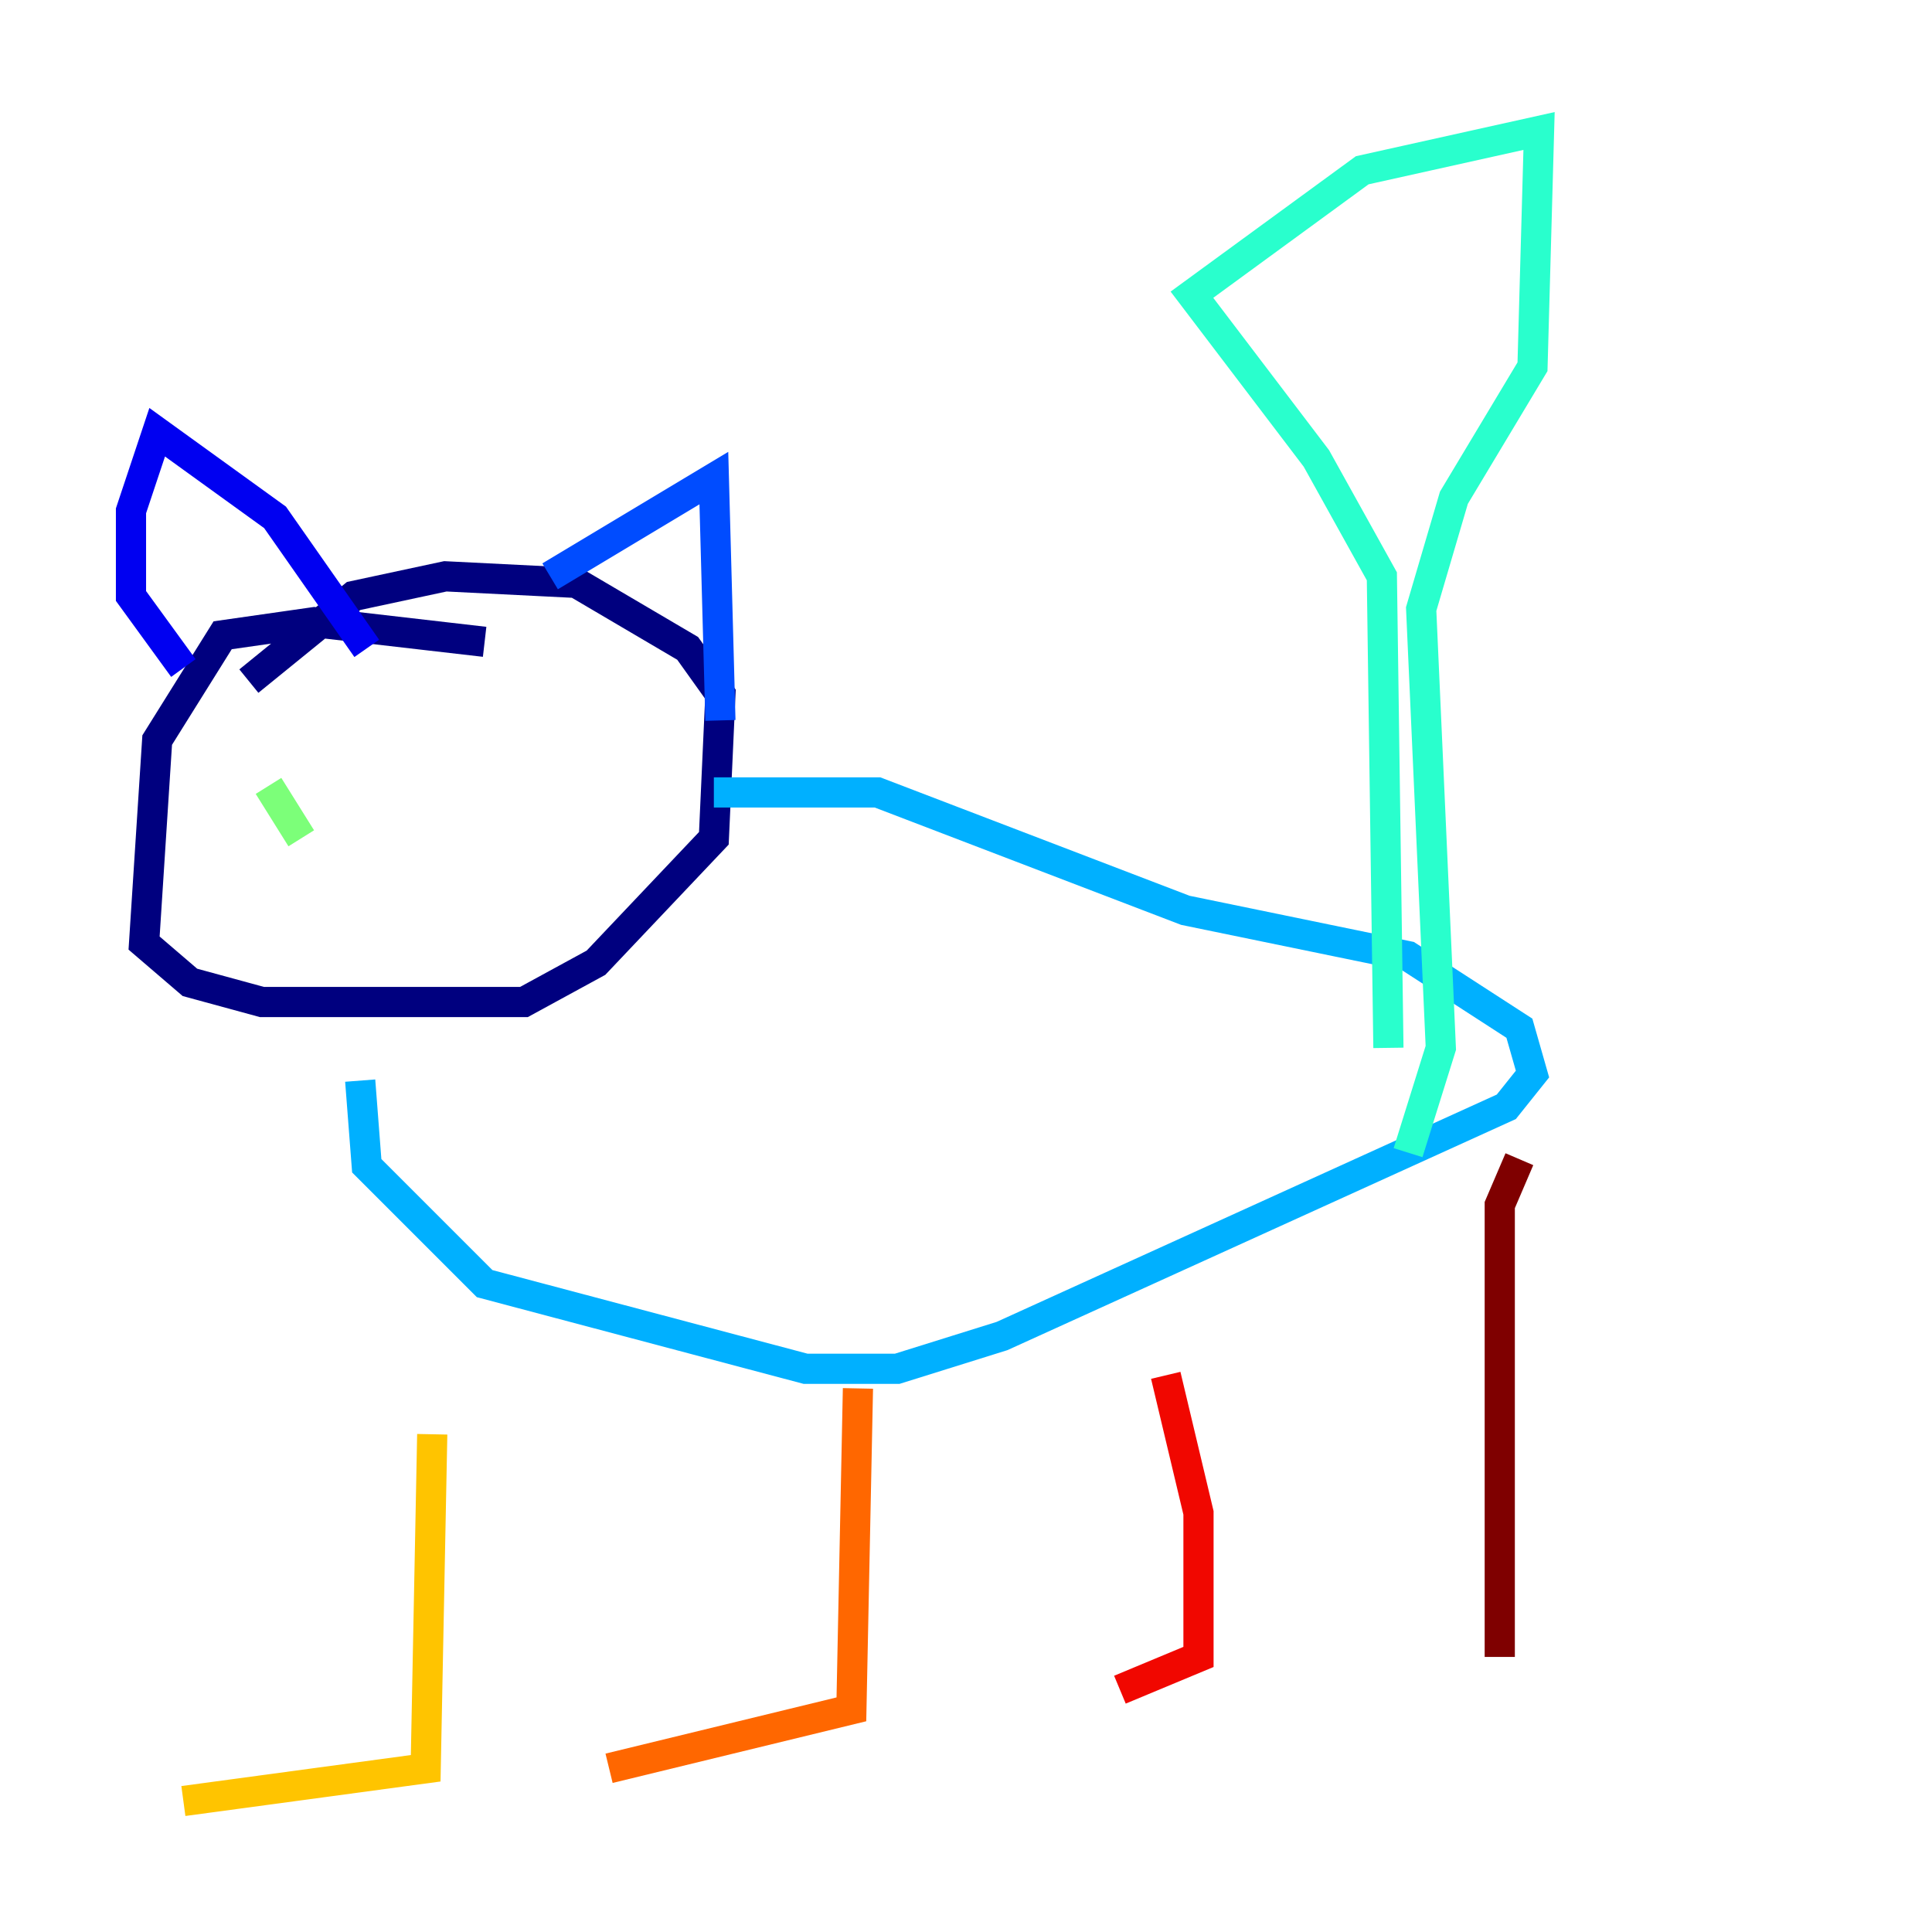 <?xml version="1.0" encoding="utf-8" ?>
<svg baseProfile="tiny" height="128" version="1.2" viewBox="0,0,128,128" width="128" xmlns="http://www.w3.org/2000/svg" xmlns:ev="http://www.w3.org/2001/xml-events" xmlns:xlink="http://www.w3.org/1999/xlink"><defs /><polyline fill="none" points="32.108,42.522 20.827,41.22 14.752,42.088 10.414,49.031 9.546,62.481 12.583,65.085 17.356,66.386 34.712,66.386 39.485,63.783 47.295,55.539 47.729,45.993 45.559,42.956 38.183,38.617 29.505,38.183 23.43,39.485 16.488,45.125" stroke="#00007f" stroke-width="2" /><polyline fill="none" points="12.149,44.258 8.678,39.485 8.678,33.844 10.414,28.637 18.224,34.278 24.298,42.956" stroke="#0000f1" stroke-width="2" /><polyline fill="none" points="36.447,38.183 47.295,31.675 47.729,47.729" stroke="#004cff" stroke-width="2" /><polyline fill="none" points="23.864,71.593 24.298,77.234 32.108,85.044 53.37,90.685 59.444,90.685 66.386,88.515 99.797,73.329 101.532,71.159 100.664,68.122 93.288,63.349 78.536,60.312 58.142,52.502 47.295,52.502" stroke="#00b0ff" stroke-width="2" /><polyline fill="none" points="91.986,69.424 91.552,38.183 87.214,30.373 78.969,19.525 90.251,11.281 101.966,8.678 101.532,24.298 96.325,32.976 94.156,40.352 95.458,69.424 93.288,76.366" stroke="#29ffcd" stroke-width="2" /><polyline fill="none" points="17.79,52.068 19.959,55.539" stroke="#7cff79" stroke-width="2" /><polyline fill="none" points="35.58,52.936 35.58,52.936" stroke="#cdff29" stroke-width="2" /><polyline fill="none" points="28.637,95.024 28.203,117.153 12.149,119.322" stroke="#ffc400" stroke-width="2" /><polyline fill="none" points="56.841,91.986 56.407,113.248 40.352,117.153" stroke="#ff6700" stroke-width="2" /><polyline fill="none" points="77.234,91.119 79.403,100.231 79.403,109.776 74.197,111.946" stroke="#f10700" stroke-width="2" /><polyline fill="none" points="100.664,76.8 99.363,79.837 99.363,109.776" stroke="#7f0000" stroke-width="2" /></svg>